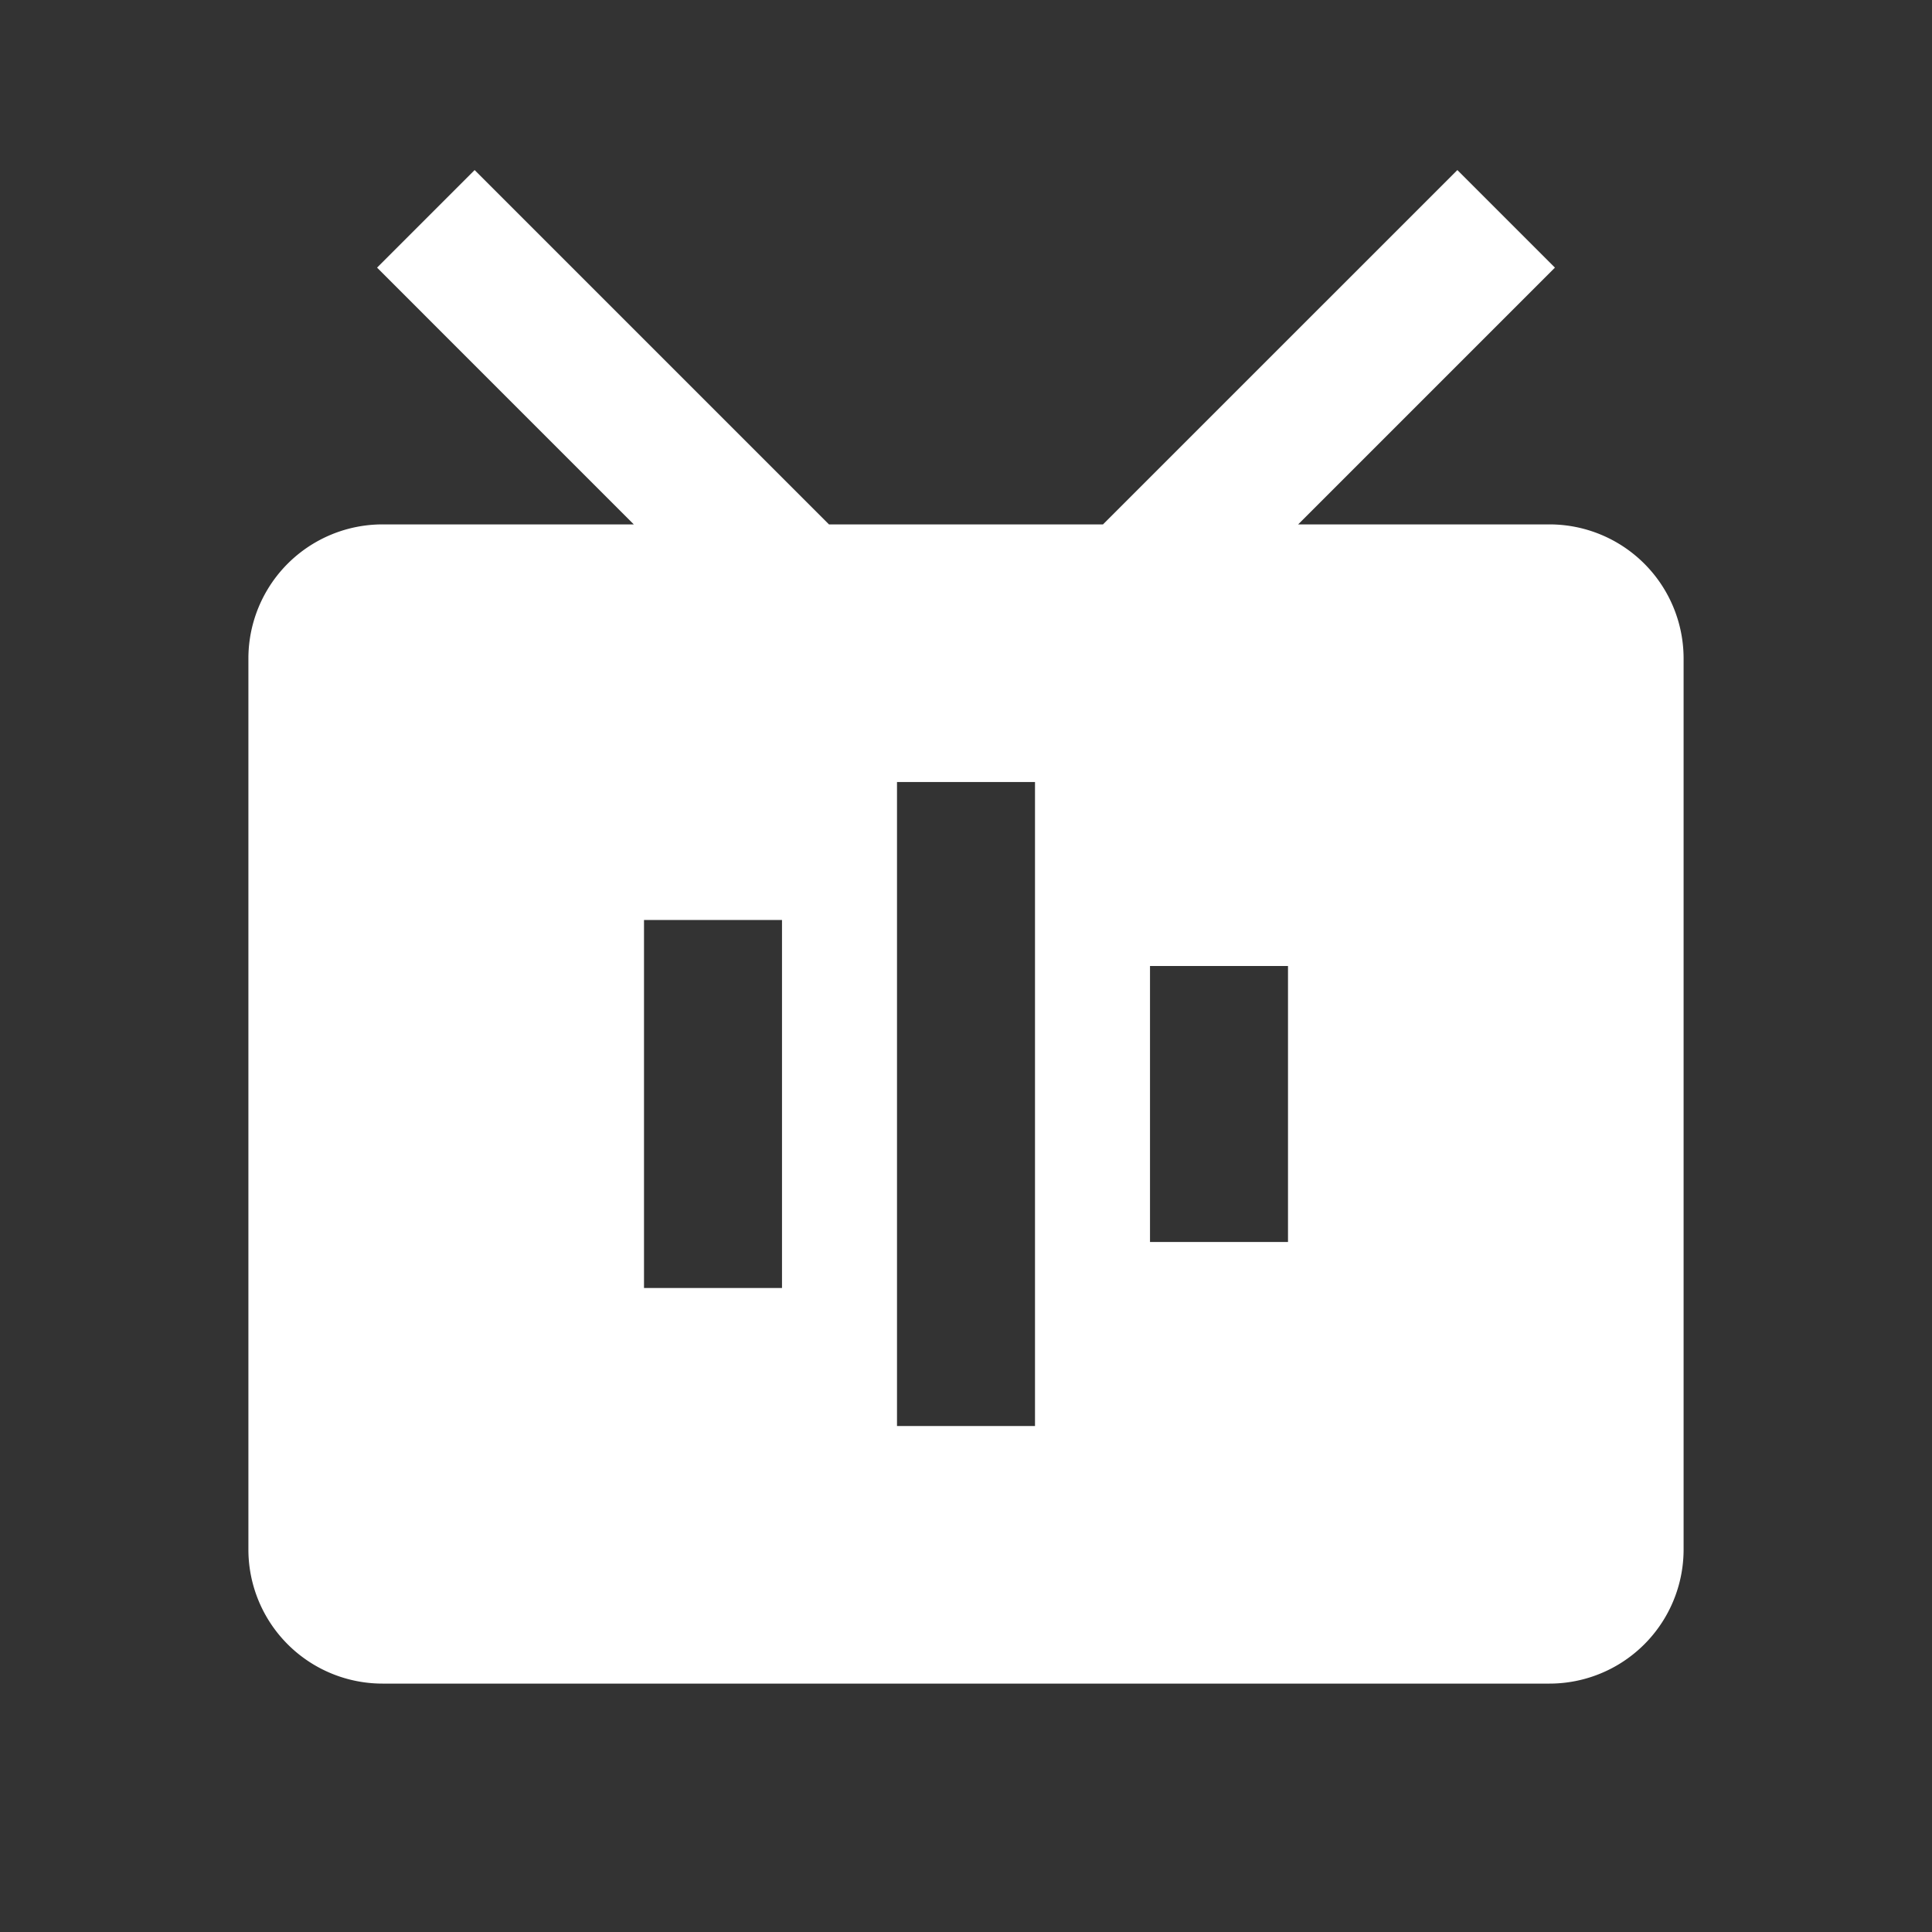 <?xml version="1.0" standalone="no"?><!DOCTYPE svg PUBLIC "-//W3C//DTD SVG 1.1//EN" "http://www.w3.org/Graphics/SVG/1.1/DTD/svg11.dtd"><svg t="1701691031450" class="icon" viewBox="0 0 1024 1024" version="1.1" xmlns="http://www.w3.org/2000/svg" p-id="7091" xmlns:xlink="http://www.w3.org/1999/xlink" width="200" height="200"><rect x="0" y="0" width="1024" height="1024" fill="#333333" stroke="none"/><path d="M772.437 90.136l51.712 51.712-136.094 136.094h132.974a71.095 71.095 0 0 1 71.314 70.9v472.6a71.095 71.095 0 0 1-71.314 70.9H202.971A71.095 71.095 0 0 1 131.657 821.443V348.843A71.095 71.095 0 0 1 202.971 277.943h132.949L199.851 141.848l51.712-51.712 187.806 187.806h145.237l187.831-187.806zM548.571 414.476h-73.143v341.333h73.143V414.476zM414.476 487.619h-73.143v195.048h73.143v-195.048z m268.19 24.381h-73.143v146.286h73.143v-146.286z" p-id="7092" fill="#ffffff"></path></svg>